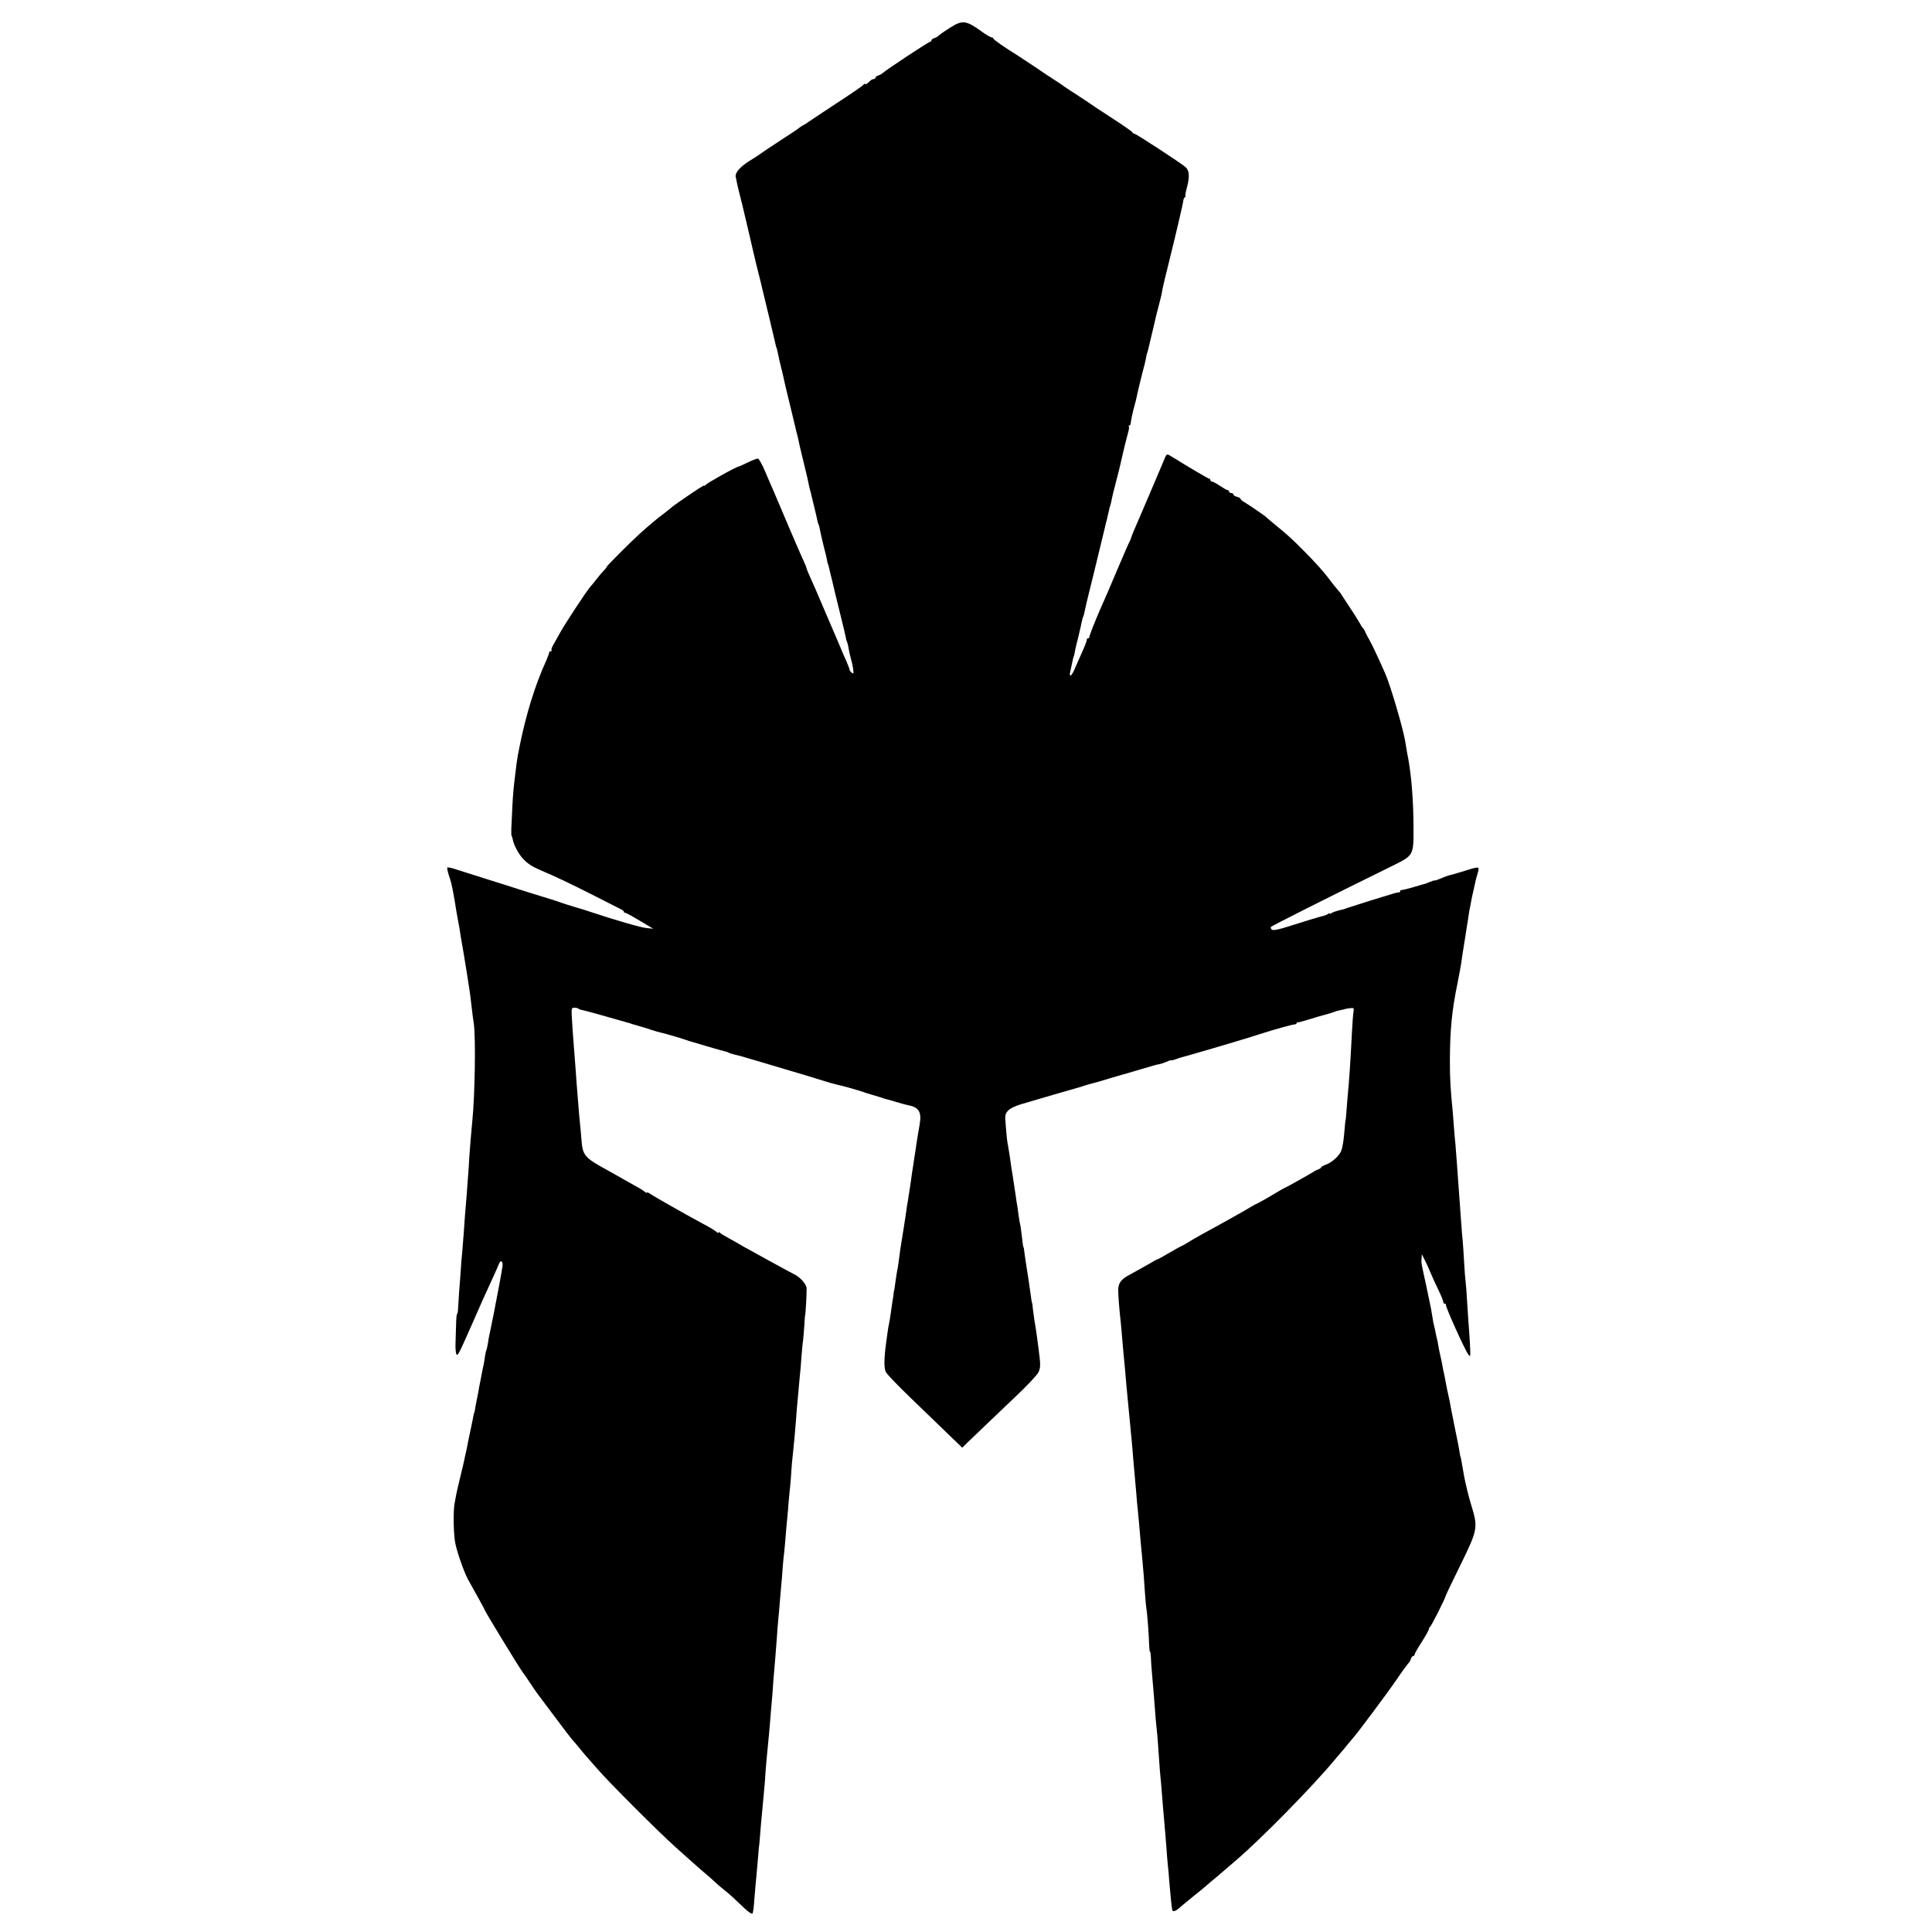 <?xml version="1.0" standalone="no"?>
<!DOCTYPE svg PUBLIC "-//W3C//DTD SVG 20010904//EN"
 "http://www.w3.org/TR/2001/REC-SVG-20010904/DTD/svg10.dtd">
<svg version="1.0" xmlns="http://www.w3.org/2000/svg"
 width="1344pt" height="1344pt" viewBox="0 0 1344 1344"
 preserveAspectRatio="xMidYMid meet">
<g transform="translate(0,1344) scale(0.1,-0.1)"
fill="#000000" stroke="none">
<path d="M6610 13248 c-36 -23 -71 -47 -78 -54 -6 -7 -21 -16 -32 -19 -11 -3
-20 -10 -20 -15 0 -5 -6 -10 -12 -12 -15 -3 -306 -196 -326 -215 -6 -6 -21
-15 -32 -18 -11 -3 -20 -11 -20 -16 0 -5 -6 -9 -13 -9 -8 0 -22 -9 -32 -20
-10 -11 -21 -17 -25 -15 -5 3 -10 1 -12 -3 -1 -5 -86 -64 -188 -130 -102 -67
-190 -126 -196 -130 -5 -5 -21 -15 -35 -22 -13 -7 -26 -16 -29 -19 -3 -4 -61
-43 -128 -86 -68 -44 -129 -85 -135 -90 -7 -6 -45 -31 -84 -55 -69 -43 -104
-86 -94 -115 1 -5 5 -21 7 -35 3 -14 11 -50 19 -80 8 -30 16 -66 20 -80 5 -23
21 -90 46 -195 5 -22 12 -49 14 -60 2 -11 18 -78 35 -150 18 -71 33 -134 35
-140 1 -5 5 -21 8 -35 12 -47 88 -365 92 -385 2 -11 4 -20 5 -20 2 0 5 -13 13
-50 4 -22 13 -61 28 -120 5 -22 12 -50 14 -62 3 -13 7 -31 9 -40 15 -61 49
-201 52 -215 2 -10 6 -27 9 -38 3 -11 7 -29 10 -41 2 -11 6 -28 9 -37 3 -9 7
-28 10 -42 6 -32 9 -42 41 -175 15 -60 29 -121 31 -135 3 -14 7 -33 10 -42 3
-9 7 -25 9 -35 2 -10 11 -47 20 -83 9 -36 18 -75 20 -87 2 -12 6 -26 9 -31 3
-5 7 -22 10 -38 3 -16 14 -65 25 -110 12 -44 23 -91 25 -105 2 -13 5 -24 6
-24 1 0 3 -7 5 -15 2 -8 8 -35 14 -60 7 -25 14 -56 17 -70 3 -14 23 -97 45
-185 22 -88 41 -169 43 -180 1 -12 5 -25 8 -30 3 -6 9 -28 12 -50 4 -22 11
-53 16 -70 5 -16 12 -47 15 -68 4 -33 2 -37 -10 -27 -8 7 -15 16 -15 21 0 5
-9 28 -19 52 -11 23 -38 87 -61 142 -23 55 -50 118 -60 140 -9 22 -36 85 -60
140 -23 55 -55 128 -71 163 -16 35 -29 66 -29 71 0 4 -8 25 -19 47 -10 21 -58
131 -106 244 -48 113 -95 223 -104 245 -10 22 -36 82 -57 132 -21 51 -45 93
-52 93 -7 0 -39 -12 -70 -27 -31 -15 -59 -28 -62 -28 -21 -3 -223 -116 -232
-129 -4 -6 -8 -8 -8 -4 0 6 -43 -21 -180 -116 -25 -17 -47 -34 -50 -37 -3 -3
-26 -22 -51 -41 -26 -19 -53 -40 -60 -47 -88 -73 -130 -112 -226 -207 -62 -62
-113 -114 -113 -117 0 -4 -10 -17 -22 -29 -13 -13 -36 -41 -53 -63 -16 -21
-35 -43 -40 -49 -21 -22 -173 -253 -205 -311 -18 -33 -41 -74 -51 -91 -10 -17
-16 -34 -12 -37 3 -4 1 -7 -5 -7 -7 0 -12 -5 -12 -10 0 -6 -9 -29 -19 -53 -78
-170 -142 -376 -187 -602 -17 -85 -19 -102 -28 -177 -15 -122 -17 -149 -22
-243 -2 -55 -6 -122 -7 -148 -1 -27 0 -50 2 -53 3 -2 6 -13 8 -24 6 -38 45
-110 79 -142 31 -31 63 -50 124 -76 84 -35 196 -88 350 -166 96 -49 185 -94
197 -100 13 -6 23 -14 23 -18 0 -5 4 -8 10 -8 5 0 51 -25 102 -56 l93 -55 -48
5 c-41 4 -219 56 -382 110 -22 8 -74 24 -115 36 -41 12 -84 26 -95 30 -11 5
-74 25 -140 45 -66 20 -138 43 -160 50 -22 7 -114 37 -205 65 -91 29 -191 61
-224 71 -32 11 -61 17 -64 14 -3 -3 2 -27 10 -53 15 -43 19 -59 32 -128 6 -32
17 -96 20 -119 2 -11 6 -33 9 -50 3 -16 9 -48 13 -70 3 -22 7 -49 9 -60 2 -11
11 -63 20 -115 9 -52 20 -124 26 -160 5 -36 12 -76 14 -90 4 -23 8 -57 20
-160 2 -19 7 -55 11 -80 14 -95 8 -506 -11 -685 -8 -84 -16 -177 -20 -240 -2
-38 -6 -106 -10 -150 -3 -44 -8 -105 -10 -135 -3 -30 -7 -84 -10 -120 -3 -36
-7 -99 -10 -140 -3 -41 -8 -97 -10 -125 -3 -27 -8 -84 -10 -125 -3 -41 -8
-113 -12 -160 -3 -47 -6 -97 -7 -112 -1 -16 -3 -28 -6 -28 -3 0 -6 -28 -7 -63
-1 -34 -3 -93 -4 -132 -2 -38 1 -76 5 -84 10 -16 13 -11 106 199 65 149 94
214 150 335 18 39 36 80 41 93 13 32 30 18 24 -21 -4 -30 -30 -170 -60 -324
-3 -16 -8 -37 -10 -48 -2 -11 -8 -40 -13 -65 -6 -25 -14 -65 -17 -90 -4 -24
-9 -48 -12 -53 -2 -4 -6 -22 -9 -40 -2 -18 -6 -43 -9 -57 -6 -26 -12 -56 -20
-100 -3 -14 -7 -36 -10 -50 -3 -14 -7 -38 -10 -55 -3 -16 -8 -43 -12 -60 -3
-16 -7 -39 -9 -50 -1 -11 -3 -20 -4 -20 -1 0 -3 -7 -5 -15 -1 -8 -10 -51 -19
-95 -10 -44 -19 -91 -22 -105 -2 -14 -7 -36 -10 -50 -3 -14 -8 -36 -11 -50 -2
-14 -16 -72 -30 -130 -14 -58 -27 -114 -29 -125 -2 -11 -7 -40 -12 -65 -9 -47
-8 -184 2 -257 7 -58 61 -214 92 -271 67 -120 114 -205 114 -208 0 -9 247
-414 268 -440 5 -6 27 -37 48 -69 22 -33 44 -66 51 -75 6 -8 62 -82 123 -164
62 -83 117 -155 124 -162 6 -6 27 -30 46 -54 19 -24 40 -48 45 -54 6 -6 41
-47 80 -91 85 -98 418 -431 539 -540 49 -44 97 -87 106 -95 9 -8 47 -42 85
-75 39 -32 77 -66 87 -76 9 -9 37 -34 64 -55 48 -39 63 -53 146 -132 28 -26
49 -39 53 -33 3 6 8 37 10 68 5 62 13 156 21 238 2 28 7 75 9 105 2 30 5 55 5
55 1 0 3 23 5 50 2 28 6 77 9 110 3 33 8 86 11 117 3 32 8 86 11 120 3 35 8
88 9 118 4 51 9 113 20 220 3 25 7 74 10 110 3 36 7 85 9 110 3 25 7 83 11
130 3 47 7 105 10 130 6 63 16 197 20 250 1 25 6 81 10 125 4 44 9 96 10 115
2 19 6 67 9 105 4 39 9 99 11 135 3 36 7 81 10 100 2 19 7 69 10 110 3 41 8
98 11 125 3 28 7 75 9 105 3 30 7 82 11 115 3 33 8 85 9 115 2 30 6 80 10 110
8 73 15 154 20 215 2 28 6 79 9 115 3 36 8 90 11 120 2 30 7 75 9 100 3 25 8
83 11 130 4 47 8 97 11 112 2 15 6 63 9 105 2 43 5 78 6 78 3 0 11 150 10 182
-1 30 -45 79 -89 100 -20 10 -98 52 -174 94 -75 42 -142 79 -150 83 -7 3 -26
14 -43 24 -16 10 -55 32 -85 48 -30 16 -58 33 -62 39 -4 5 -8 6 -8 1 0 -5 -8
-3 -17 5 -19 15 -39 27 -108 64 -109 59 -323 180 -347 197 -16 11 -28 16 -28
12 0 -4 -8 -1 -17 7 -18 14 -31 22 -101 60 -20 11 -53 30 -72 41 -19 11 -55
31 -80 45 -163 89 -176 103 -185 211 -2 32 -7 82 -10 112 -3 30 -8 80 -10 110
-2 30 -7 87 -10 125 -3 39 -8 99 -10 135 -3 36 -7 94 -10 130 -9 109 -15 202
-18 258 -2 47 0 52 19 52 11 0 24 -3 28 -7 3 -4 17 -8 29 -10 12 -2 85 -22
162 -44 77 -22 147 -42 155 -44 8 -2 16 -4 18 -5 1 -2 5 -3 10 -4 32 -9 104
-30 138 -42 22 -7 49 -15 60 -17 21 -4 161 -45 184 -54 8 -3 20 -7 25 -8 6 -2
59 -17 118 -35 59 -17 113 -33 120 -34 7 -1 17 -4 22 -7 6 -4 24 -10 40 -14
17 -4 37 -9 45 -11 8 -2 76 -22 150 -44 74 -22 167 -50 205 -61 111 -33 125
-37 215 -65 47 -15 94 -28 105 -30 21 -3 159 -42 185 -52 8 -3 17 -6 20 -7 20
-6 96 -29 103 -31 4 -1 8 -2 10 -4 1 -1 9 -3 17 -5 8 -1 42 -11 75 -21 33 -10
65 -19 72 -20 86 -15 106 -47 90 -139 -8 -44 -20 -117 -23 -140 -1 -11 -7 -49
-13 -85 -5 -36 -12 -83 -16 -105 -3 -22 -7 -51 -9 -65 -2 -14 -7 -47 -11 -73
-4 -27 -9 -59 -11 -70 -3 -12 -6 -35 -8 -52 -3 -16 -7 -47 -10 -67 -3 -21 -8
-53 -11 -70 -3 -18 -7 -46 -10 -63 -10 -61 -15 -91 -20 -135 -3 -25 -8 -56
-10 -70 -6 -26 -13 -75 -20 -125 -2 -16 -4 -30 -5 -30 -1 0 -3 -16 -5 -35 -3
-19 -7 -48 -10 -65 -2 -16 -7 -48 -10 -70 -3 -22 -8 -51 -11 -65 -3 -14 -8
-41 -10 -60 -3 -19 -7 -48 -9 -65 -16 -118 -17 -183 -2 -211 9 -16 84 -94 167
-174 83 -80 198 -191 257 -248 l107 -103 40 40 c23 21 73 70 113 108 39 37
137 130 216 206 80 75 152 152 161 171 15 32 15 51 1 161 -4 28 -8 61 -10 75
-4 32 -12 85 -20 130 -3 20 -7 54 -10 75 -2 22 -4 40 -5 40 -2 0 -6 23 -14 85
-6 45 -16 112 -21 140 -4 24 -19 123 -21 143 -1 9 -2 18 -4 20 -3 4 -7 31 -14
96 -4 36 -9 67 -11 70 -1 3 -6 31 -10 61 -4 30 -8 64 -11 75 -2 11 -6 36 -8
55 -7 46 -16 108 -22 145 -3 17 -7 41 -9 55 -7 55 -18 126 -22 145 -6 28 -11
68 -17 152 -6 65 -4 74 16 96 14 16 50 33 93 46 39 11 140 41 225 66 85 25
162 47 170 49 8 2 22 6 30 9 12 5 46 15 115 33 6 2 42 12 80 24 39 12 77 23
85 25 8 2 44 12 80 23 141 42 156 46 170 48 8 1 32 8 53 17 20 9 37 14 37 12
0 -3 12 0 28 6 15 6 34 12 42 14 40 10 356 102 490 144 36 12 66 21 67 21 2 0
8 2 15 5 86 27 197 58 211 58 9 1 17 5 17 9 0 4 3 7 8 6 4 -1 34 7 67 17 33
10 62 19 65 20 3 1 25 7 50 14 25 6 56 16 70 21 14 6 36 12 50 14 14 3 25 5
25 6 0 1 15 3 32 6 32 4 33 3 28 -29 -3 -17 -7 -77 -10 -132 -11 -215 -19
-339 -31 -460 -3 -38 -7 -90 -9 -115 -2 -25 -4 -45 -5 -45 -1 0 -3 -20 -5 -45
-7 -88 -14 -137 -25 -166 -14 -35 -63 -80 -107 -96 -18 -7 -33 -15 -33 -19 0
-4 -8 -9 -17 -13 -10 -3 -25 -10 -33 -16 -21 -14 -192 -110 -196 -110 -2 0
-25 -13 -51 -28 -81 -49 -148 -86 -153 -87 -3 0 -16 -8 -30 -16 -23 -15 -211
-121 -355 -199 -33 -18 -77 -44 -97 -57 -21 -12 -40 -23 -43 -23 -2 0 -39 -21
-82 -46 -43 -25 -78 -45 -78 -43 0 2 -31 -15 -70 -38 -38 -22 -94 -53 -124
-69 -60 -32 -79 -56 -82 -99 -2 -27 7 -145 17 -230 2 -16 6 -61 9 -100 3 -38
8 -90 10 -115 7 -68 15 -158 20 -220 3 -30 7 -77 10 -105 4 -47 8 -81 20 -208
3 -28 8 -81 11 -117 10 -123 12 -145 18 -210 3 -36 8 -92 11 -125 2 -33 7 -82
10 -110 5 -47 7 -74 20 -222 3 -32 8 -84 11 -115 7 -77 14 -158 19 -243 2 -38
7 -83 9 -100 7 -36 19 -202 20 -262 1 -24 3 -43 6 -43 3 0 5 -17 6 -38 0 -20
4 -73 8 -117 8 -91 14 -162 21 -255 2 -36 7 -87 10 -115 3 -27 8 -77 10 -110
11 -164 15 -215 21 -270 3 -33 7 -82 9 -110 2 -27 6 -81 10 -120 9 -103 15
-173 20 -240 2 -33 6 -82 9 -110 3 -27 8 -79 10 -115 9 -107 17 -184 21 -198
5 -15 27 -6 60 25 11 10 52 43 90 74 39 31 80 65 91 75 12 11 43 37 70 59 26
22 61 52 78 67 17 15 42 36 56 48 170 145 533 514 685 698 11 13 29 34 40 47
11 12 34 40 50 60 17 20 35 42 41 49 28 31 239 313 298 400 37 55 74 105 81
113 8 7 17 22 20 33 3 11 11 20 16 20 5 0 9 4 9 9 0 6 22 45 50 88 27 43 50
83 50 90 0 6 3 13 8 15 7 3 104 194 108 214 1 6 48 105 105 220 120 246 122
256 72 419 -17 55 -38 143 -48 195 -9 52 -18 104 -20 115 -2 11 -4 20 -5 20
-1 0 -4 16 -7 35 -2 19 -16 87 -29 150 -13 63 -26 129 -29 145 -3 17 -7 41
-10 55 -12 52 -27 126 -31 150 -2 14 -7 36 -10 50 -3 14 -8 36 -10 50 -2 14
-7 36 -10 50 -11 49 -15 65 -19 92 -2 15 -6 35 -9 45 -3 10 -7 30 -10 46 -3
15 -7 35 -10 45 -3 9 -8 35 -11 57 -4 22 -8 49 -10 60 -2 11 -17 84 -34 163
-37 170 -34 150 -32 187 l2 30 20 -40 c11 -22 29 -60 39 -85 10 -25 34 -78 54
-119 20 -41 36 -80 36 -88 0 -7 5 -13 12 -13 6 0 9 -2 6 -5 -7 -7 131 -314
156 -347 16 -22 16 -18 11 82 -4 58 -8 130 -11 160 -2 30 -6 92 -9 138 -2 46
-7 101 -9 121 -3 20 -8 83 -11 141 -3 58 -8 125 -10 150 -3 25 -7 79 -10 120
-3 41 -7 103 -10 138 -7 96 -14 189 -20 277 -3 44 -8 103 -10 130 -3 28 -8 84
-11 125 -3 41 -7 89 -8 105 -16 158 -20 230 -20 355 1 217 13 347 54 545 10
50 21 110 25 135 3 25 8 56 10 70 5 29 11 68 20 125 3 23 8 52 10 65 3 14 7
42 10 63 3 21 7 48 10 60 3 12 7 33 9 47 2 14 10 48 16 75 6 28 13 58 15 68 2
10 7 27 10 37 3 10 8 27 10 38 4 24 -1 24 -118 -13 -45 -14 -85 -25 -89 -25
-4 -1 -28 -9 -53 -20 -25 -11 -45 -17 -45 -15 0 2 -16 -3 -35 -11 -19 -8 -38
-15 -42 -15 -5 -1 -12 -3 -18 -5 -72 -22 -131 -37 -137 -36 -5 1 -8 -3 -8 -8
0 -5 -3 -9 -7 -8 -5 1 -19 -2 -33 -6 -14 -4 -90 -28 -170 -52 -80 -25 -152
-48 -160 -51 -19 -8 -17 -7 -60 -17 -19 -5 -41 -13 -47 -18 -7 -6 -13 -7 -13
-3 0 4 -6 3 -12 -3 -7 -5 -26 -13 -43 -16 -16 -4 -100 -29 -185 -56 -149 -48
-169 -50 -170 -19 0 5 411 212 861 433 129 64 133 70 132 246 0 189 -13 362
-37 495 -4 17 -9 46 -12 65 -3 19 -8 46 -10 60 -19 102 -102 383 -138 465 -47
107 -93 204 -108 230 -10 17 -23 41 -29 55 -5 13 -13 27 -17 30 -4 3 -16 21
-26 40 -11 19 -40 66 -65 103 -25 38 -50 76 -56 85 -5 10 -12 19 -15 22 -8 8
-53 63 -80 100 -38 50 -97 115 -181 199 -80 80 -101 99 -189 171 -30 25 -57
47 -60 51 -8 9 -129 92 -156 107 -13 7 -24 17 -24 21 0 5 -11 12 -25 15 -14 4
-25 11 -25 16 0 6 -7 10 -15 10 -8 0 -15 5 -15 10 0 6 -4 10 -9 10 -6 0 -30
14 -54 30 -25 17 -50 30 -56 30 -6 0 -11 5 -11 10 0 6 -4 10 -8 10 -7 0 -136
76 -252 148 -44 27 -43 28 -57 -5 -24 -58 -191 -450 -206 -483 -16 -35 -29
-71 -31 -80 -1 -3 -4 -9 -7 -15 -4 -5 -39 -86 -79 -180 -68 -161 -94 -221
-125 -290 -40 -92 -79 -191 -77 -197 1 -5 -3 -8 -8 -8 -6 0 -10 -5 -10 -11 0
-10 -14 -45 -45 -114 -8 -16 -24 -54 -36 -82 -22 -53 -43 -72 -35 -30 7 31 17
79 21 97 2 8 4 15 5 15 1 0 3 9 5 20 1 11 8 40 14 65 6 25 14 54 16 65 9 37
16 70 21 94 3 14 7 28 9 31 2 4 7 20 10 36 3 16 16 74 30 129 14 55 28 111 31
125 3 14 21 88 40 165 19 77 37 151 40 165 3 14 7 33 10 42 3 9 7 26 9 37 3
12 7 30 10 42 2 11 7 30 11 41 3 11 7 30 9 41 2 12 15 65 29 118 14 52 27 106
30 120 3 13 7 33 10 44 3 11 12 49 20 85 9 36 20 79 25 97 5 17 7 34 3 37 -3
3 -1 6 4 6 5 0 10 8 10 18 1 9 4 28 7 42 3 14 8 35 11 48 3 13 8 32 11 42 3
10 8 28 10 39 5 29 44 189 56 231 5 19 11 46 13 60 3 14 5 25 6 25 1 0 3 7 5
15 2 8 13 56 25 105 12 50 24 99 26 110 2 11 13 56 25 100 12 44 23 91 24 105
2 14 22 99 45 190 58 234 101 420 102 437 0 5 4 14 10 21 6 6 8 12 5 12 -3 0
1 24 9 53 21 77 18 120 -8 144 -32 28 -345 233 -357 233 -5 0 -11 4 -13 9 -1
5 -66 50 -143 100 -77 50 -144 94 -150 99 -5 4 -46 31 -90 60 -44 28 -84 55
-90 59 -11 9 -61 42 -86 58 -9 5 -63 41 -120 80 -57 38 -112 74 -121 80 -85
52 -168 110 -168 117 0 4 -6 8 -12 8 -7 0 -38 18 -68 40 -109 79 -135 82 -220
28z"/>
</g>
</svg>
